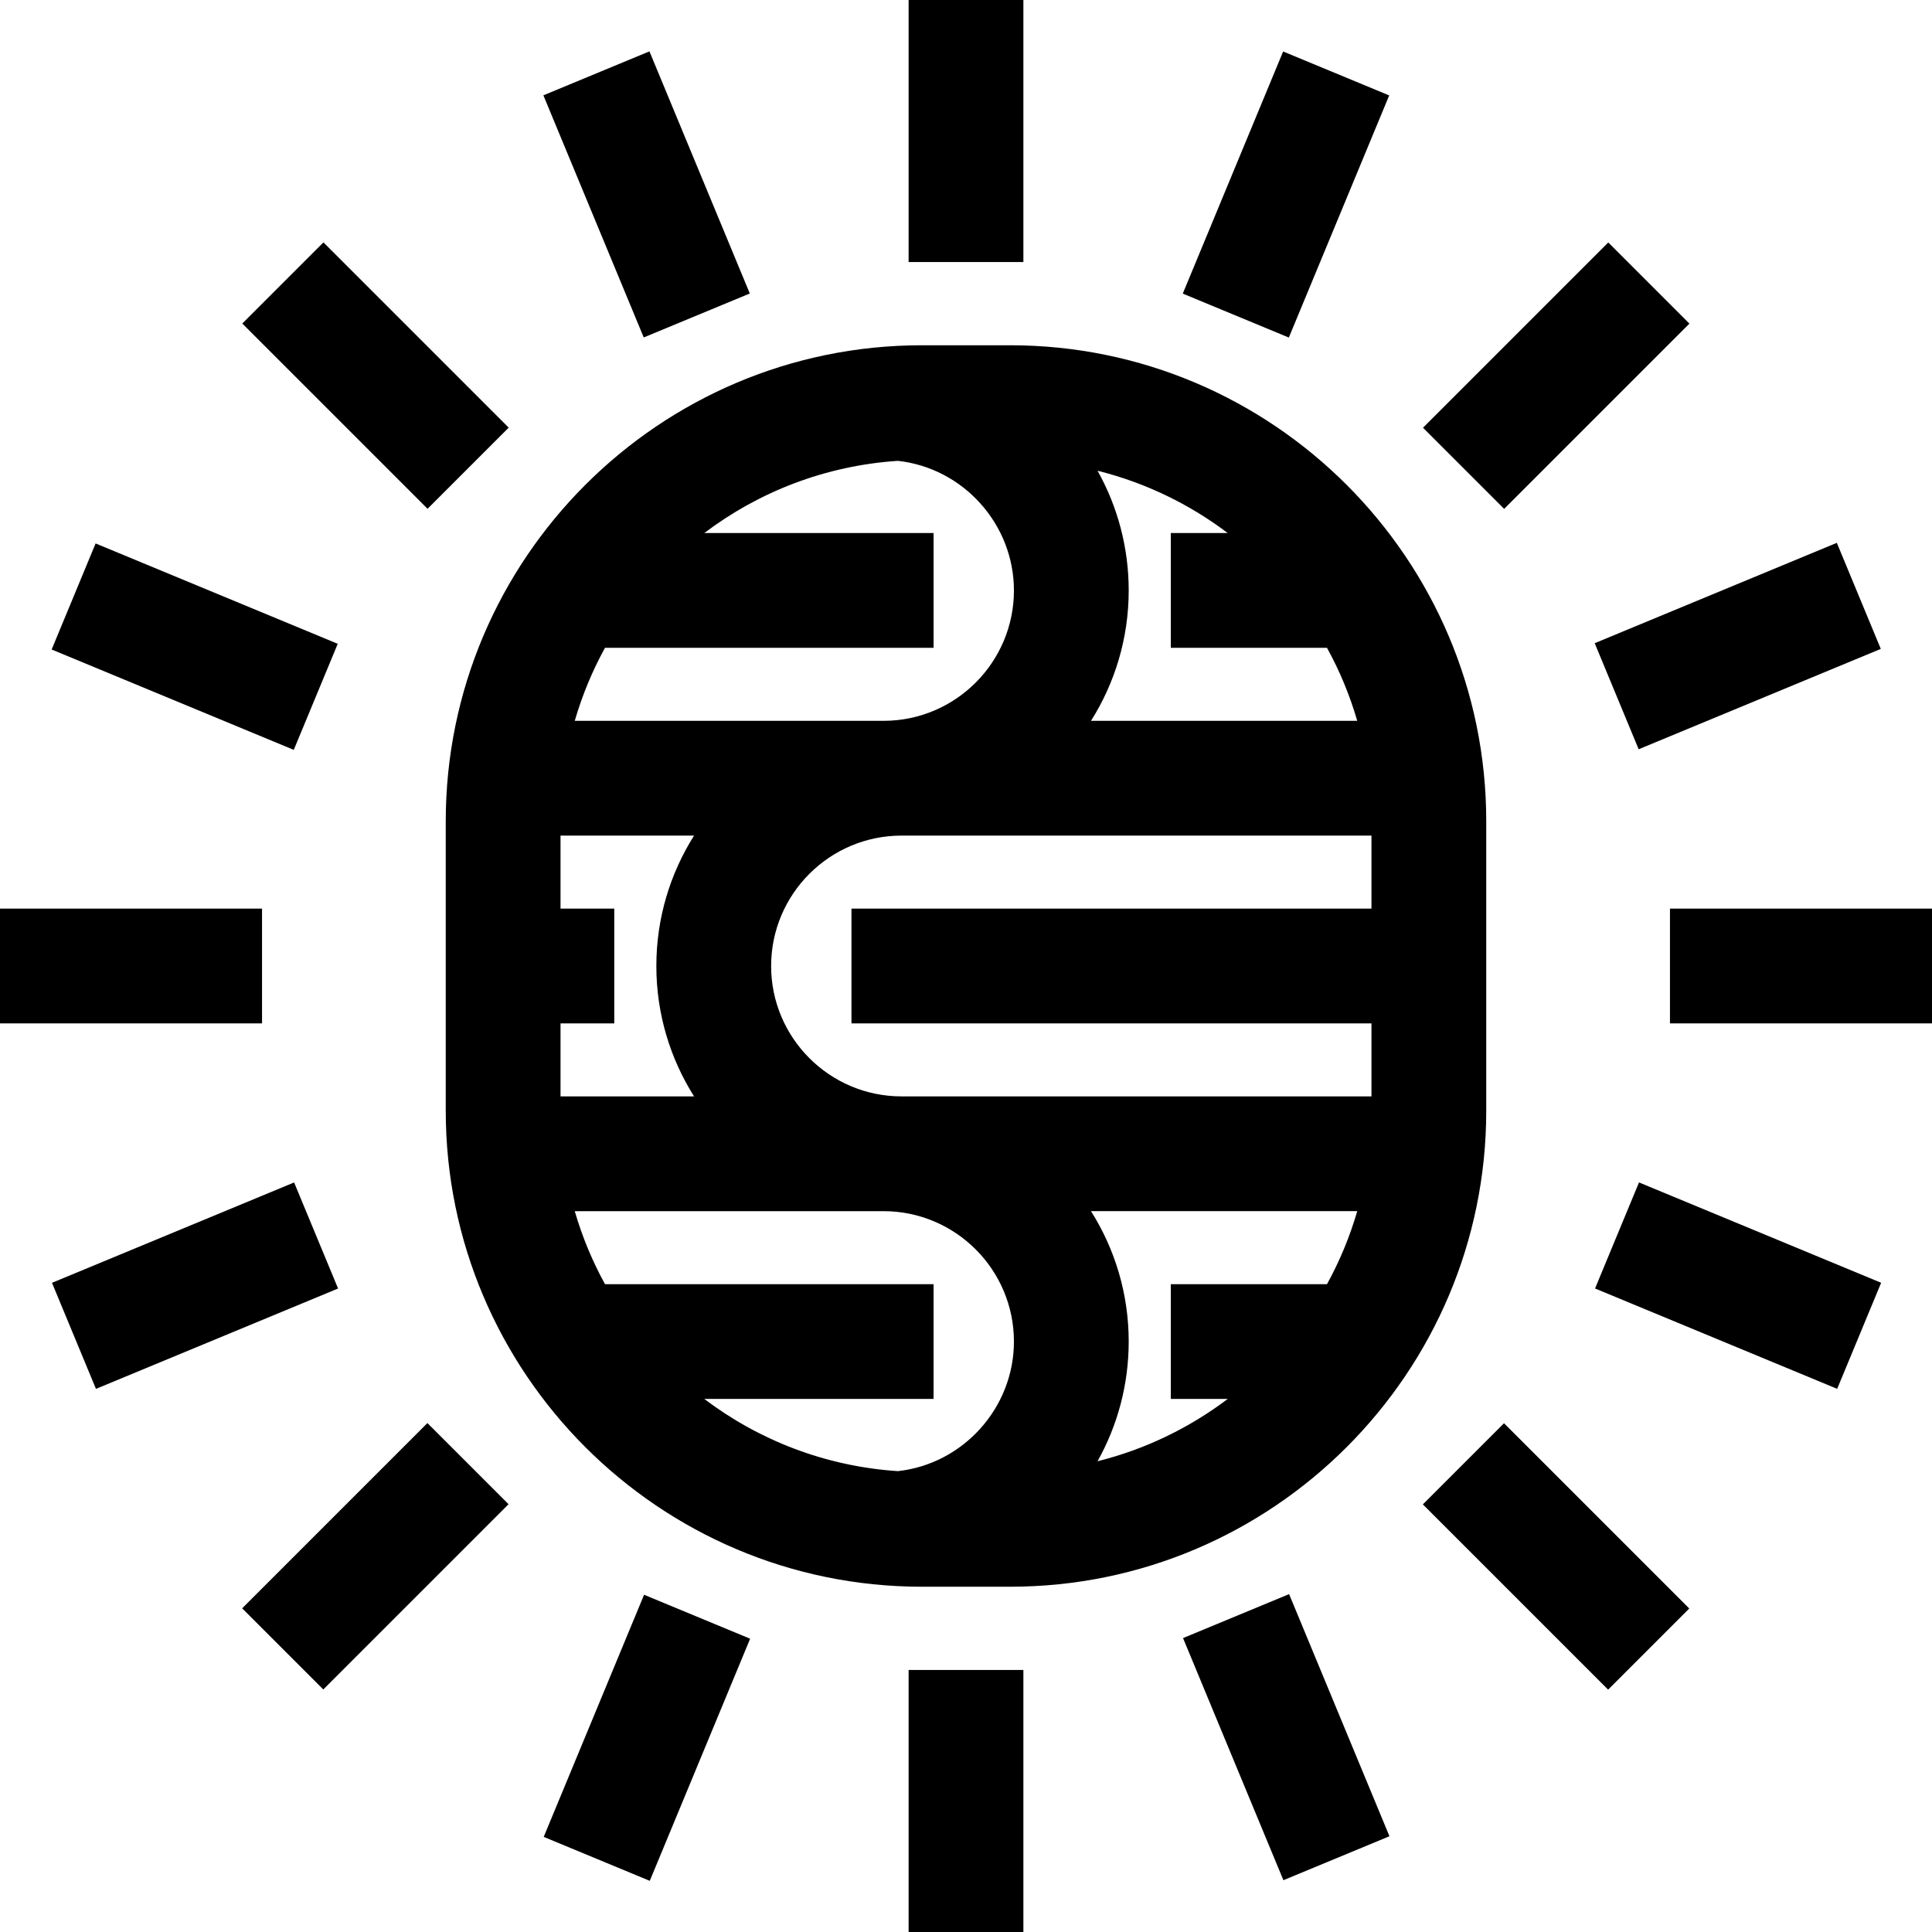 <?xml version="1.0" encoding="iso-8859-1"?>
<!-- Uploaded to: SVG Repo, www.svgrepo.com, Generator: SVG Repo Mixer Tools -->
<svg fill="#000000" version="1.1" id="Layer_1" xmlns="http://www.w3.org/2000/svg" xmlns:xlink="http://www.w3.org/1999/xlink" 
	 viewBox="0 0 512.003 512.003" xml:space="preserve">
<g>
	<g>
		<path d="M267.714,91.499h-23.428c-69.563,0-126.159,56.594-126.159,126.159v76.685c0,69.563,56.594,126.158,126.159,126.158
			h23.428c69.563,0,126.159-56.594,126.159-126.158v-76.685C393.873,148.094,337.277,91.499,267.714,91.499z M290.861,124.751
			c12.681,3.16,24.368,8.852,34.494,16.511h-15.081v30.417h41.397c3.343,6.079,6.044,12.559,8.013,19.347h-70.555
			c6.319-10.017,9.991-21.863,9.991-34.556C299.12,145.24,296.244,134.36,290.861,124.751z M160.33,171.68h87.081v-30.417h-60.765
			c14.464-10.941,32.12-17.871,51.3-19.131c17.323,1.895,30.757,16.788,30.757,34.34c0,19.054-15.502,34.556-34.556,34.556h-81.829
			C154.286,184.239,156.987,177.759,160.33,171.68z M148.545,271.208h14.243v-30.417h-14.243v-19.346h35.387
			c-6.319,10.017-9.991,21.862-9.991,34.555s3.672,24.538,9.991,34.555h-35.387V271.208z M237.945,389.868
			c-19.18-1.26-36.834-8.19-51.3-19.131h60.764v-30.417h-87.08c-3.343-6.079-6.044-12.559-8.013-19.347h81.829
			c19.054,0,34.556,15.502,34.556,34.556C268.702,373.078,255.267,387.973,237.945,389.868z M351.671,340.319h-41.398v30.417h15.081
			c-10.126,7.658-21.813,13.351-34.494,16.511c5.384-9.609,8.26-20.489,8.26-31.72c0-12.693-3.672-24.539-9.991-34.556h70.555
			C357.715,327.76,355.014,334.24,351.671,340.319z M363.455,240.791H225.65v30.417h137.805v19.346H238.913
			c-19.053,0-34.555-15.502-34.555-34.555s15.502-34.555,34.555-34.555h124.542V240.791z"/>
	</g>
</g>
<g>
	<g>
		<rect x="240.793" width="30.417" height="69.443"/>
	</g>
</g>
<g>
	<g>
		<rect x="240.793" y="442.56" width="30.417" height="69.443"/>
	</g>
</g>
<g>
	<g>
		<rect x="156.108" y="16.845" transform="matrix(0.924 -0.383 0.383 0.924 -6.693 69.487)" width="30.418" height="69.444"/>
	</g>
</g>
<g>
	<g>
		
			<rect x="325.477" y="425.697" transform="matrix(0.924 -0.383 0.383 0.924 -150.263 165.425)" width="30.418" height="69.444"/>
	</g>
</g>
<g>
	<g>
		<rect x="84.325" y="64.812" transform="matrix(0.707 -0.707 0.707 0.707 -41.228 99.533)" width="30.417" height="69.442"/>
	</g>
</g>
<g>
	<g>
		
			<rect x="397.256" y="377.753" transform="matrix(0.707 -0.707 0.707 0.707 -170.855 412.467)" width="30.417" height="69.442"/>
	</g>
</g>
<g>
	<g>
		
			<rect x="36.35" y="136.602" transform="matrix(0.383 -0.924 0.924 0.383 -126.455 153.395)" width="30.418" height="69.444"/>
	</g>
</g>
<g>
	<g>
		
			<rect x="445.222" y="305.937" transform="matrix(0.383 -0.924 0.924 0.383 -30.499 635.673)" width="30.418" height="69.444"/>
	</g>
</g>
<g>
	<g>
		<rect y="240.793" width="69.443" height="30.417"/>
	</g>
</g>
<g>
	<g>
		<rect x="442.56" y="240.793" width="69.443" height="30.417"/>
	</g>
</g>
<g>
	<g>
		
			<rect x="16.853" y="325.481" transform="matrix(0.924 -0.383 0.383 0.924 -126.453 45.672)" width="69.444" height="30.418"/>
	</g>
</g>
<g>
	<g>
		
			<rect x="425.692" y="156.123" transform="matrix(0.924 -0.383 0.383 0.924 -30.519 189.238)" width="69.444" height="30.418"/>
	</g>
</g>
<g>
	<g>
		
			<rect x="64.807" y="397.254" transform="matrix(0.707 -0.707 0.707 0.707 -262.504 191.184)" width="69.442" height="30.417"/>
	</g>
</g>
<g>
	<g>
		<rect x="377.748" y="84.316" transform="matrix(0.707 -0.707 0.707 0.707 50.435 320.81)" width="69.442" height="30.417"/>
	</g>
</g>
<g>
	<g>
		
			<rect x="136.61" y="445.206" transform="matrix(0.383 -0.924 0.924 0.383 -319.601 442.509)" width="69.444" height="30.418"/>
	</g>
</g>
<g>
	<g>
		
			<rect x="305.968" y="36.366" transform="matrix(0.383 -0.924 0.924 0.383 162.662 346.593)" width="69.444" height="30.418"/>
	</g>
</g>
</svg>